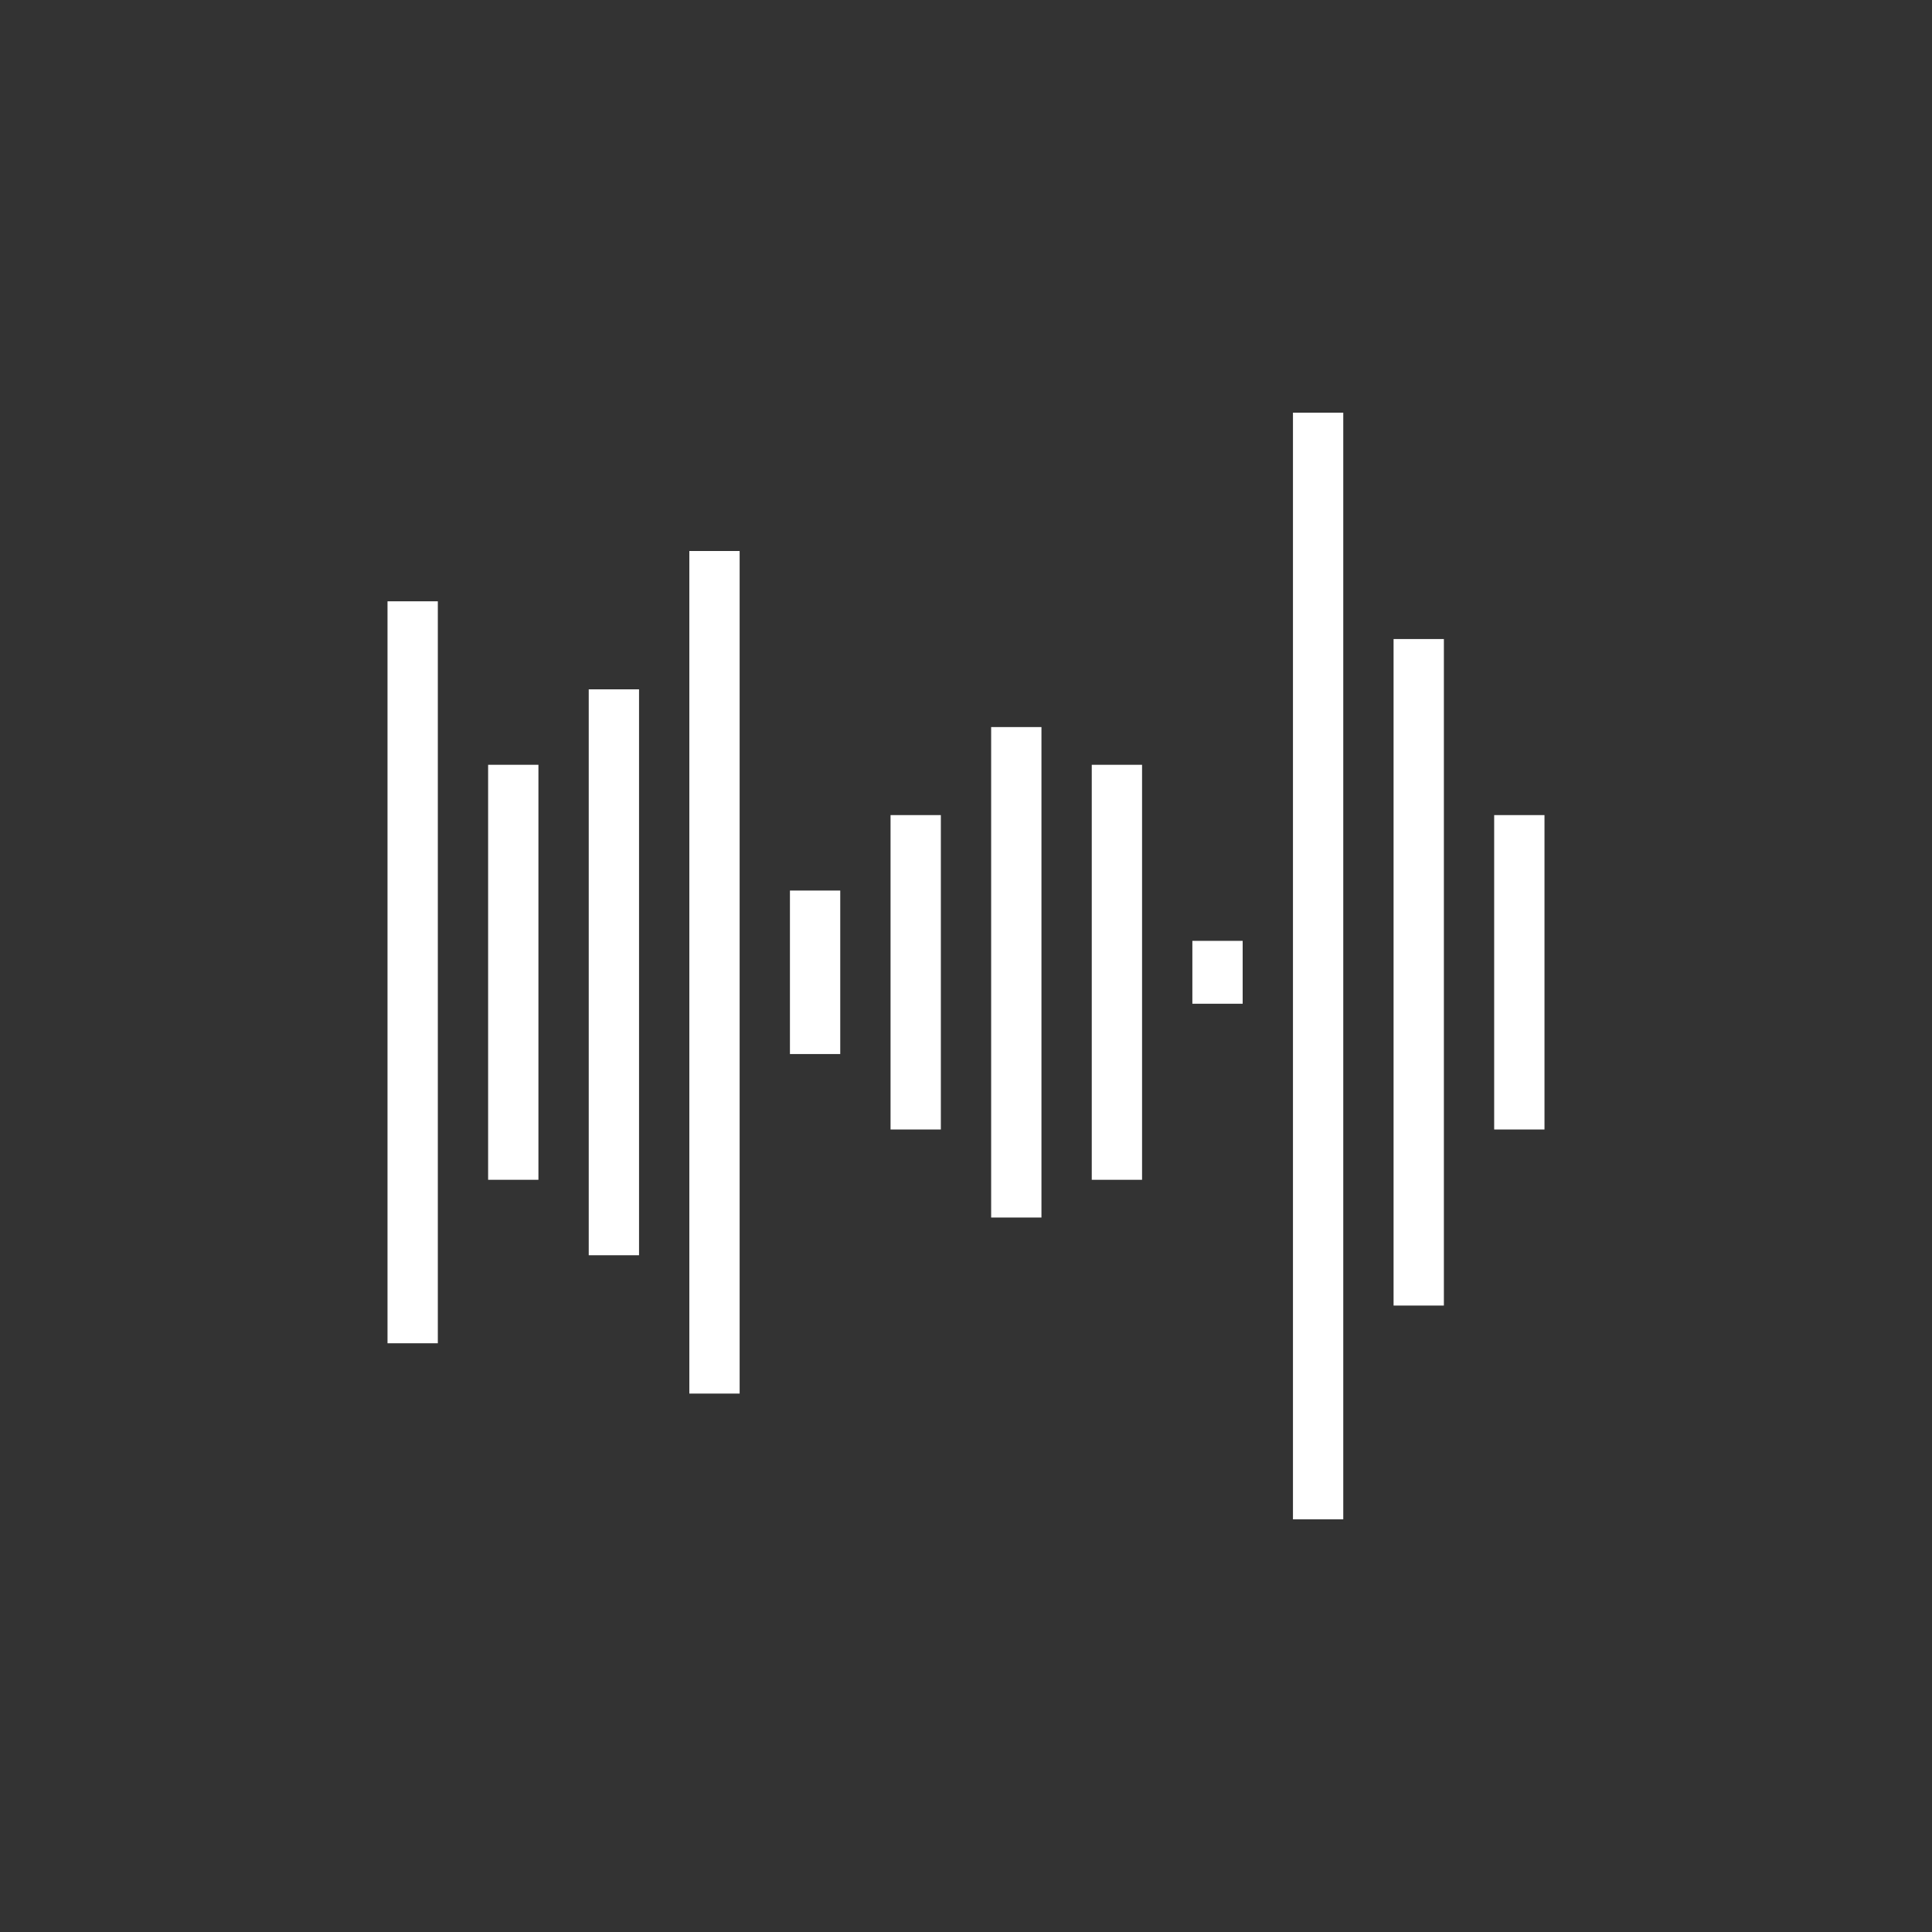 <svg xmlns="http://www.w3.org/2000/svg" width="500" height="500" style=""><rect width="100%" height="100%" fill="#333333" stroke="none"/><rect id="backgroundrect" width="100%" height="100%" x="0" y="0" fill="none" stroke="none"/>
 <g style="" class="currentLayer">
  <g stroke="null" fill="white" id="svg_1" class="">
   <path stroke="null" d="m100.289,155.617 l13.018,0 l0,192.02 l-13.018,0 l0,-192.02 zm26.037,42.31 l13.018,0 l0,107.401 l-13.018,0 l0,-107.401 zm26.037,-19.527 l13.018,0 l0,146.456 l-13.018,0 l0,-146.456 zm26.037,-35.8 l13.018,0 l0,218.057 l-13.018,0 l0,-218.057 zm26.037,87.874 l13.018,0 l0,42.31 l-13.018,0 l0,-42.31 zm26.037,-19.527 l13.018,0 l0,81.364 l-13.018,0 l0,-81.364 zm26.037,-22.782 l13.018,0 l0,126.929 l-13.018,0 l0,-126.929 zm26.037,9.764 l13.018,0 l0,107.401 l-13.018,0 l0,-107.401 zm26.037,45.564 l13.018,0 l0,16.273 l-13.018,0 l0,-16.273 zm26.037,-136.692 l13.018,0 l0,286.403 l-13.018,0 l0,-286.403 zm26.037,58.582 l13.018,0 l0,172.493 l-13.018,0 l0,-172.493 zm26.037,45.564 l13.018,0 l0,81.364 l-13.018,0 l0,-81.364 z" stroke-width="0" id="svg_2"/>
  </g>
 </g>
</svg>